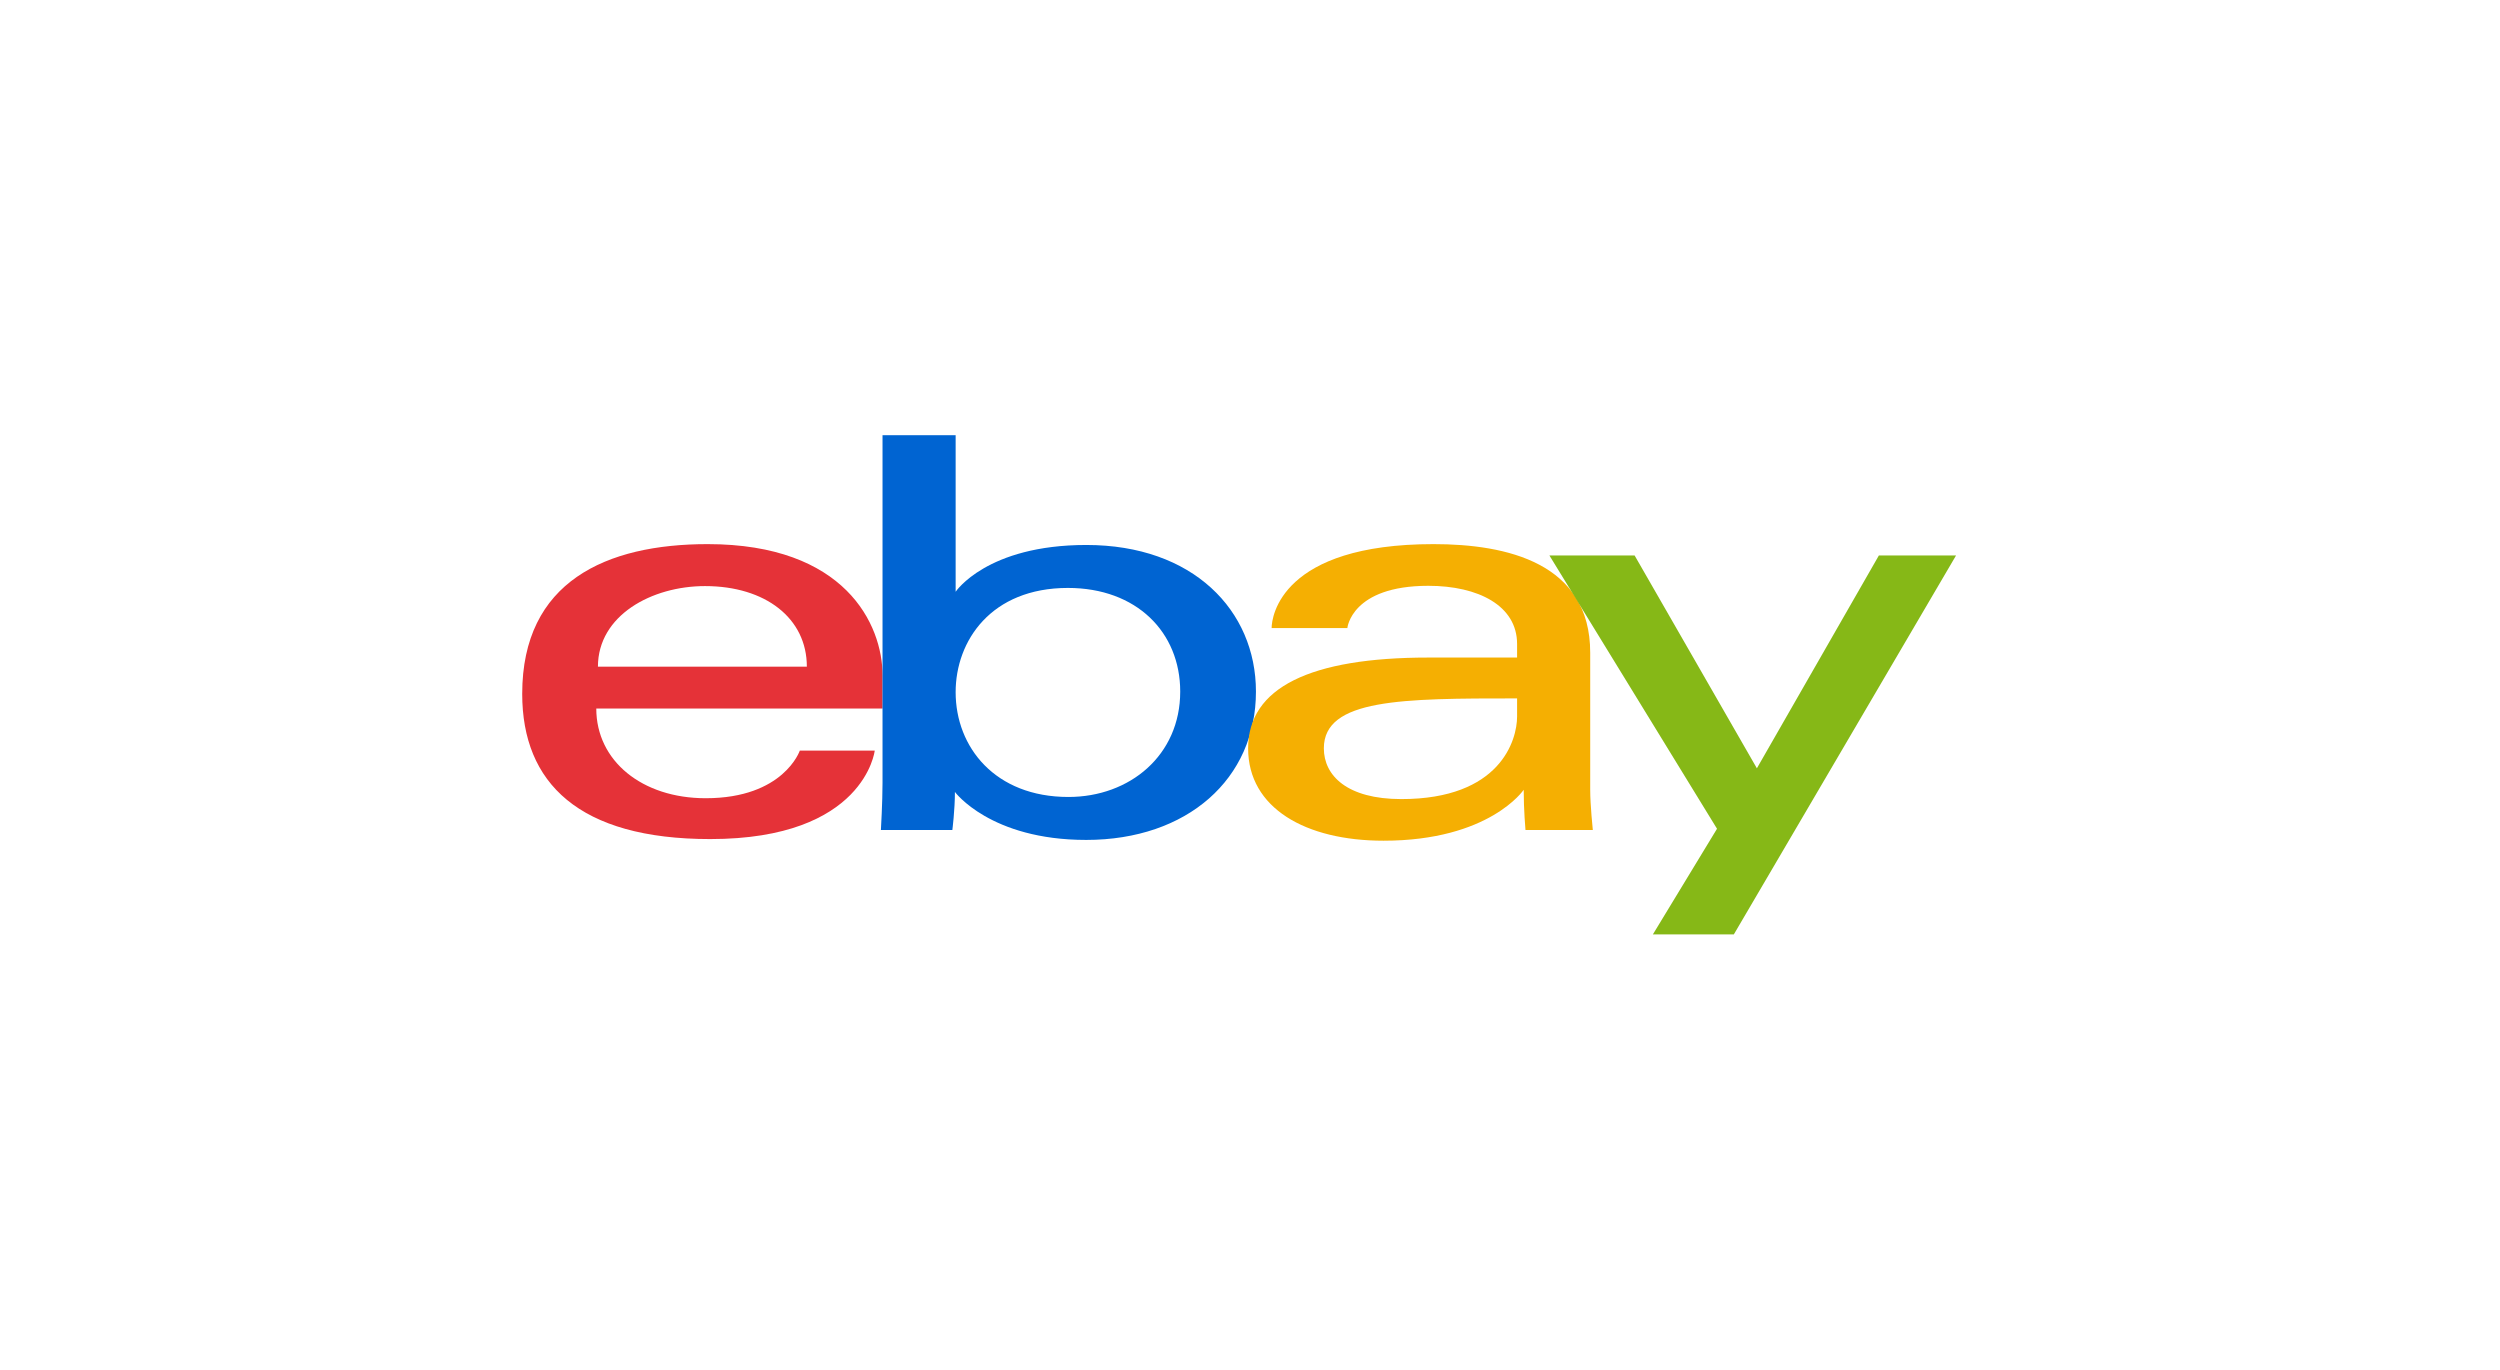 <svg width="230" height="126" viewBox="0 0 230 126" fill="none" xmlns="http://www.w3.org/2000/svg">
<g clip-path="url(#clip0_357_480)">
<path d="M65.1 50.059C55.796 50.059 48.043 53.488 48.043 63.835C48.043 72.032 53.257 77.195 65.341 77.195C79.564 77.195 80.476 69.054 80.476 69.054L73.584 69.054C73.584 69.054 72.106 73.437 64.92 73.437C59.067 73.437 54.858 70.002 54.858 65.187L81.197 65.187L81.197 62.165C81.197 57.402 77.716 50.059 65.1 50.059V50.059ZM64.86 53.92C70.431 53.92 74.23 56.886 74.23 61.331L55.01 61.331C55.01 56.612 59.968 53.92 64.86 53.92V53.92Z" fill="#E53238"/>
<path d="M81.192 40.04L81.192 71.999C81.192 73.813 81.043 76.36 81.043 76.36L87.616 76.36C87.616 76.36 87.852 74.531 87.852 72.859C87.852 72.859 91.1 77.273 99.931 77.273C109.23 77.273 115.547 71.664 115.547 63.627C115.547 56.151 109.745 50.138 99.946 50.138C90.77 50.138 87.919 54.443 87.919 54.443L87.919 40.04L81.192 40.04ZM98.249 54.09C104.564 54.09 108.58 58.163 108.58 63.627C108.58 69.487 103.942 73.321 98.294 73.321C91.554 73.321 87.919 68.748 87.919 63.679C87.919 58.956 91.181 54.09 98.249 54.09Z" fill="#0064D2"/>
<path d="M131.884 50.059C117.887 50.059 116.989 56.718 116.989 57.782L123.956 57.782C123.956 57.782 124.321 53.894 131.404 53.894C136.006 53.894 139.572 55.724 139.572 59.243L139.572 60.495L131.404 60.495C120.56 60.495 114.827 63.252 114.827 68.845C114.827 74.35 120.124 77.345 127.282 77.345C137.037 77.345 140.18 72.661 140.18 72.661C140.18 74.524 140.345 76.36 140.345 76.36L146.539 76.36C146.539 76.36 146.299 74.084 146.299 72.629L146.299 60.045C146.299 51.795 138.639 50.059 131.884 50.059V50.059ZM139.572 64.253L139.572 65.923C139.572 68.101 138.025 73.516 128.919 73.516C123.932 73.516 121.794 71.353 121.794 68.845C121.794 64.282 128.994 64.253 139.572 64.253V64.253Z" fill="#F5AF02"/>
<path d="M142.546 51.104L150.384 51.104L161.633 70.684L172.856 51.104L179.956 51.104L159.514 85.963L152.066 85.963L157.965 76.246L142.546 51.104Z" fill="#86B817"/>
</g>
<defs>
<clipPath id="clip0_357_480">
<rect width="132" height="46" fill="white" transform="translate(48 40)"/>
</clipPath>
</defs>
</svg>
